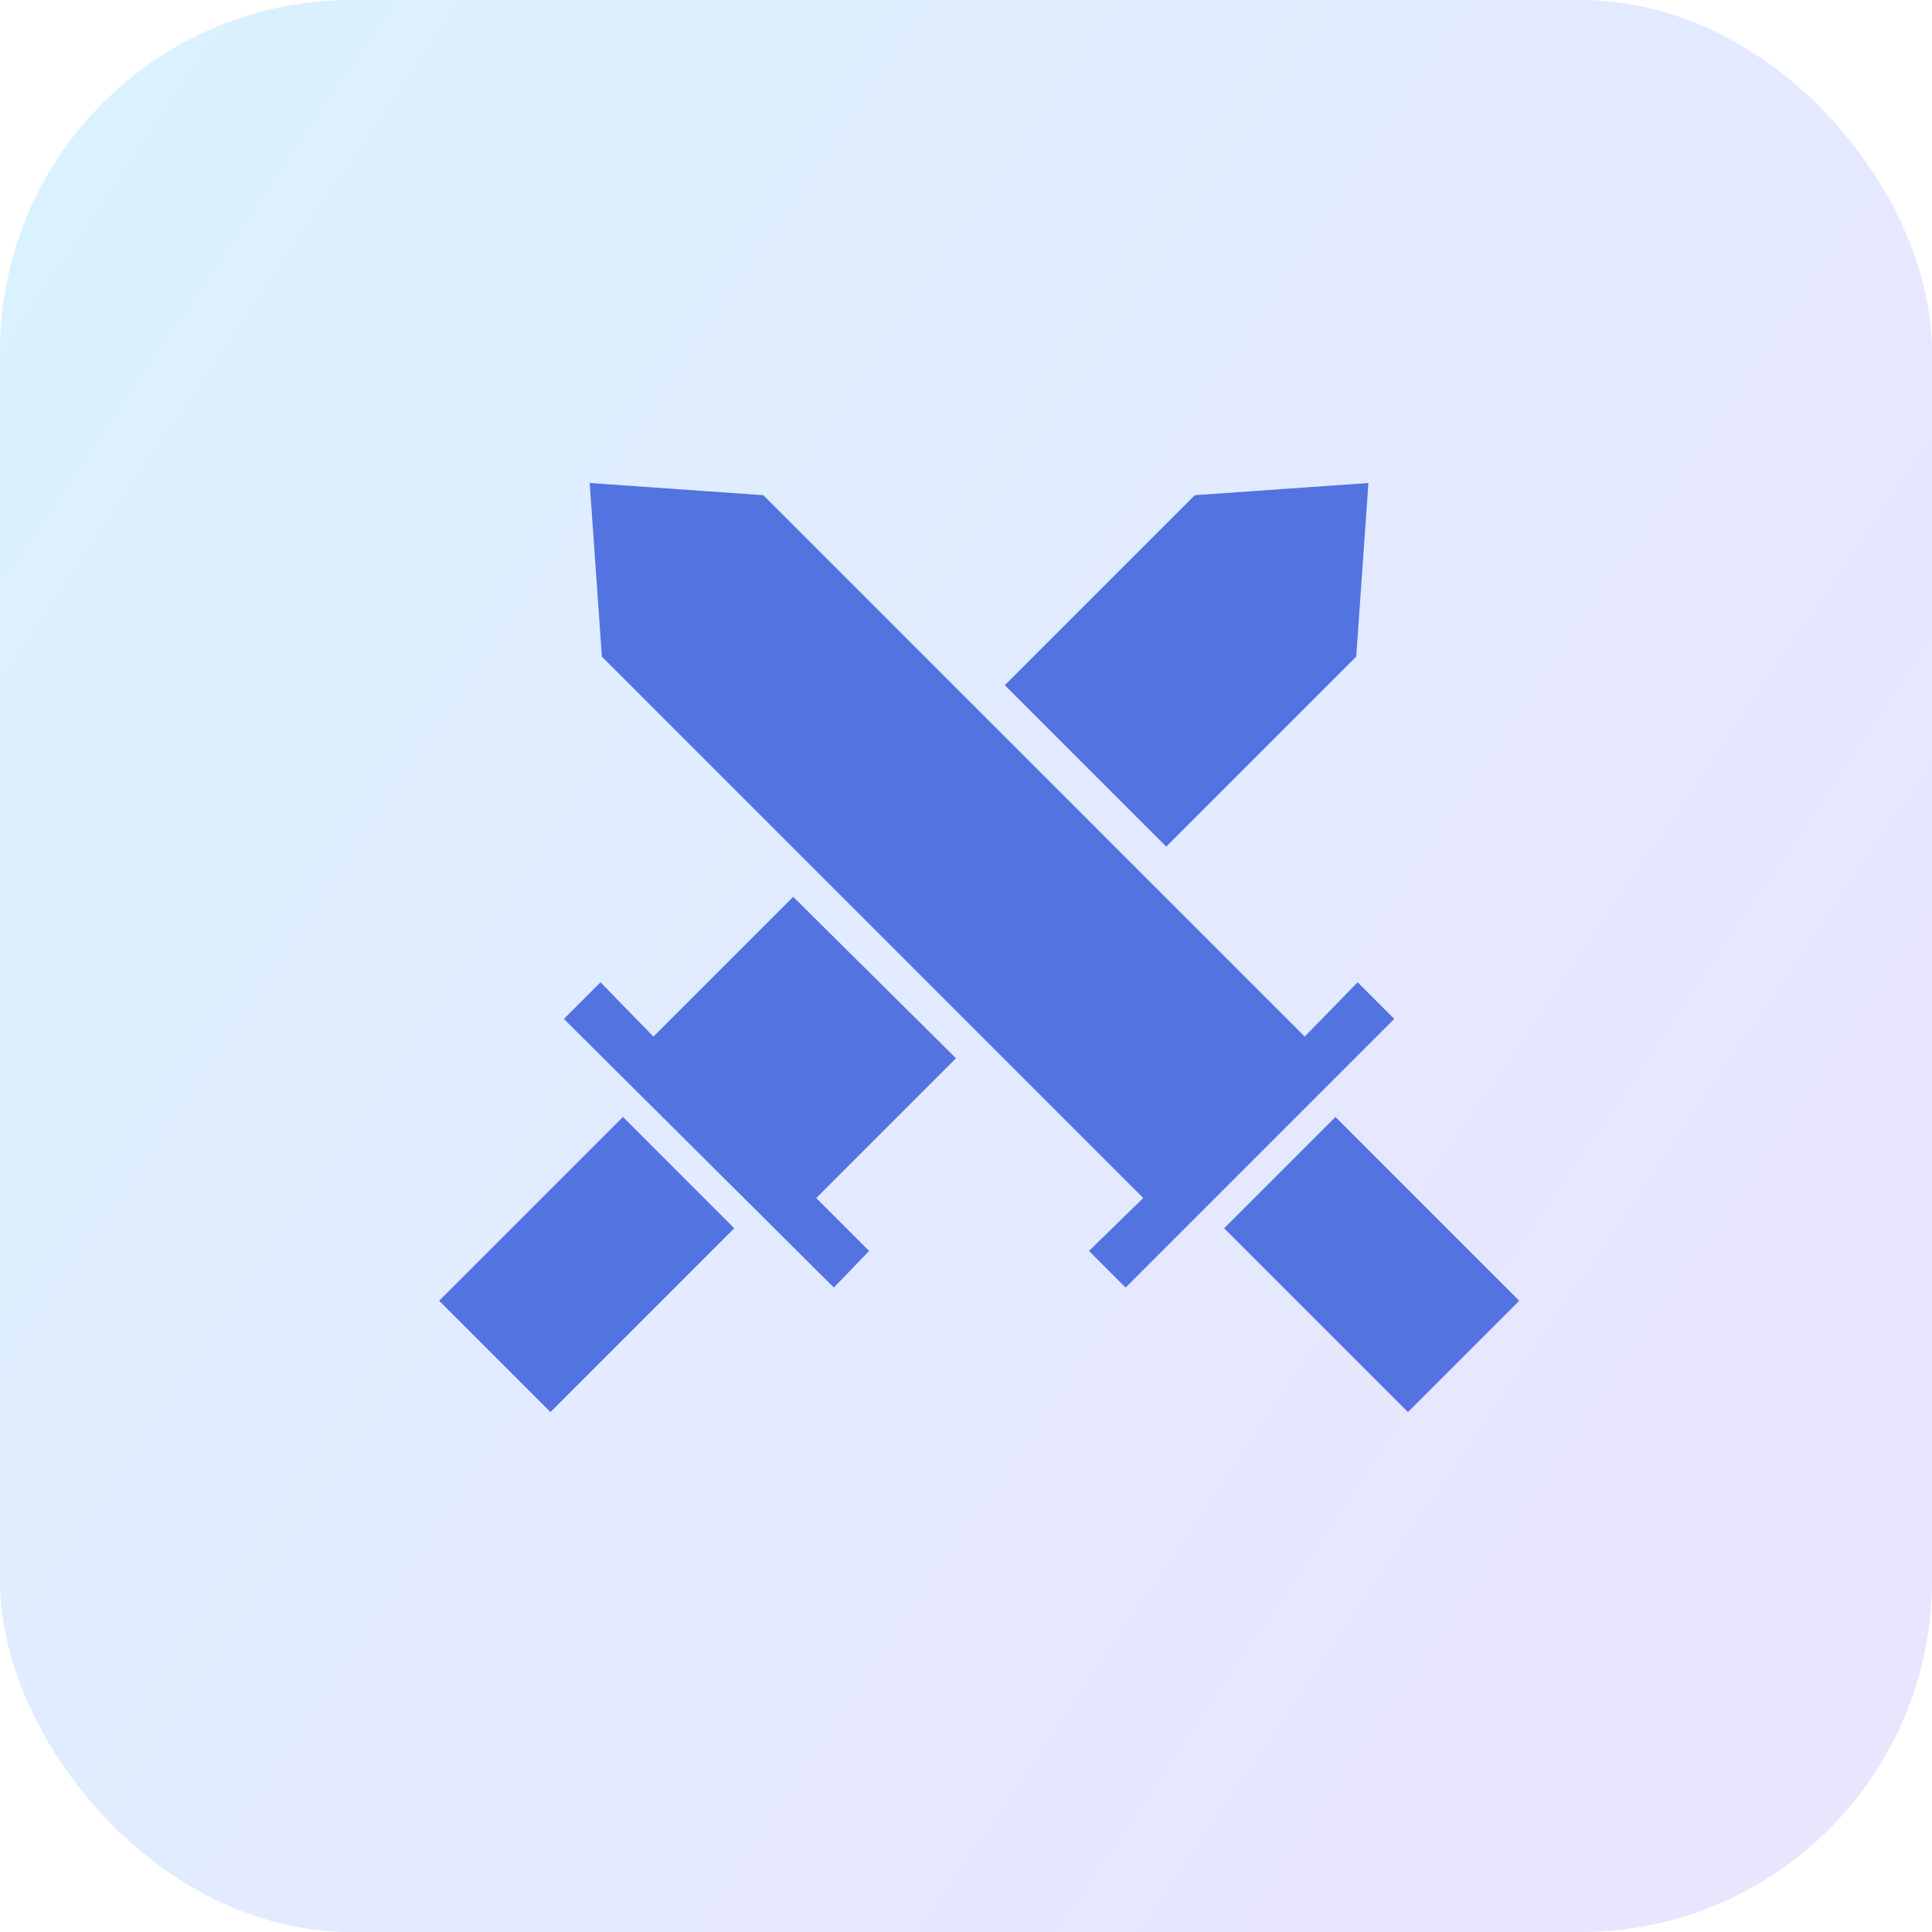 <svg fill="none" height="44" viewBox="0 0 44 44" width="44" xmlns="http://www.w3.org/2000/svg" xmlns:xlink="http://www.w3.org/1999/xlink"><linearGradient id="a" gradientUnits="userSpaceOnUse" x1="44" x2="-7.61" y1="46.2" y2="11.231"><stop offset="0" stop-color="#7d40ff"/><stop offset="1" stop-color="#02a4ff"/></linearGradient><rect fill="url(#a)" fill-opacity=".15" height="44" rx="8" width="44"/><path clip-rule="evenodd" d="m30.887 14.955.278-3.955-3.955.278-4.326 4.326 3.677 3.677zm-12.298 12.329 3.183-3.183-3.708-3.677-3.183 3.183-1.205-1.236-.834.834 6.149 6.118.803-.834zm-4.402-1.846 2.535 2.535-4.186 4.186-2.535-2.535zm-.757-14.438.278 3.955 12.329 12.329-1.236 1.205.834.834 6.118-6.118-.834-.834-1.205 1.236-12.329-12.329zm16.984 14.438-2.535 2.535 4.186 4.186 2.535-2.535z" fill="#5273e0" fill-rule="evenodd"/></svg>
